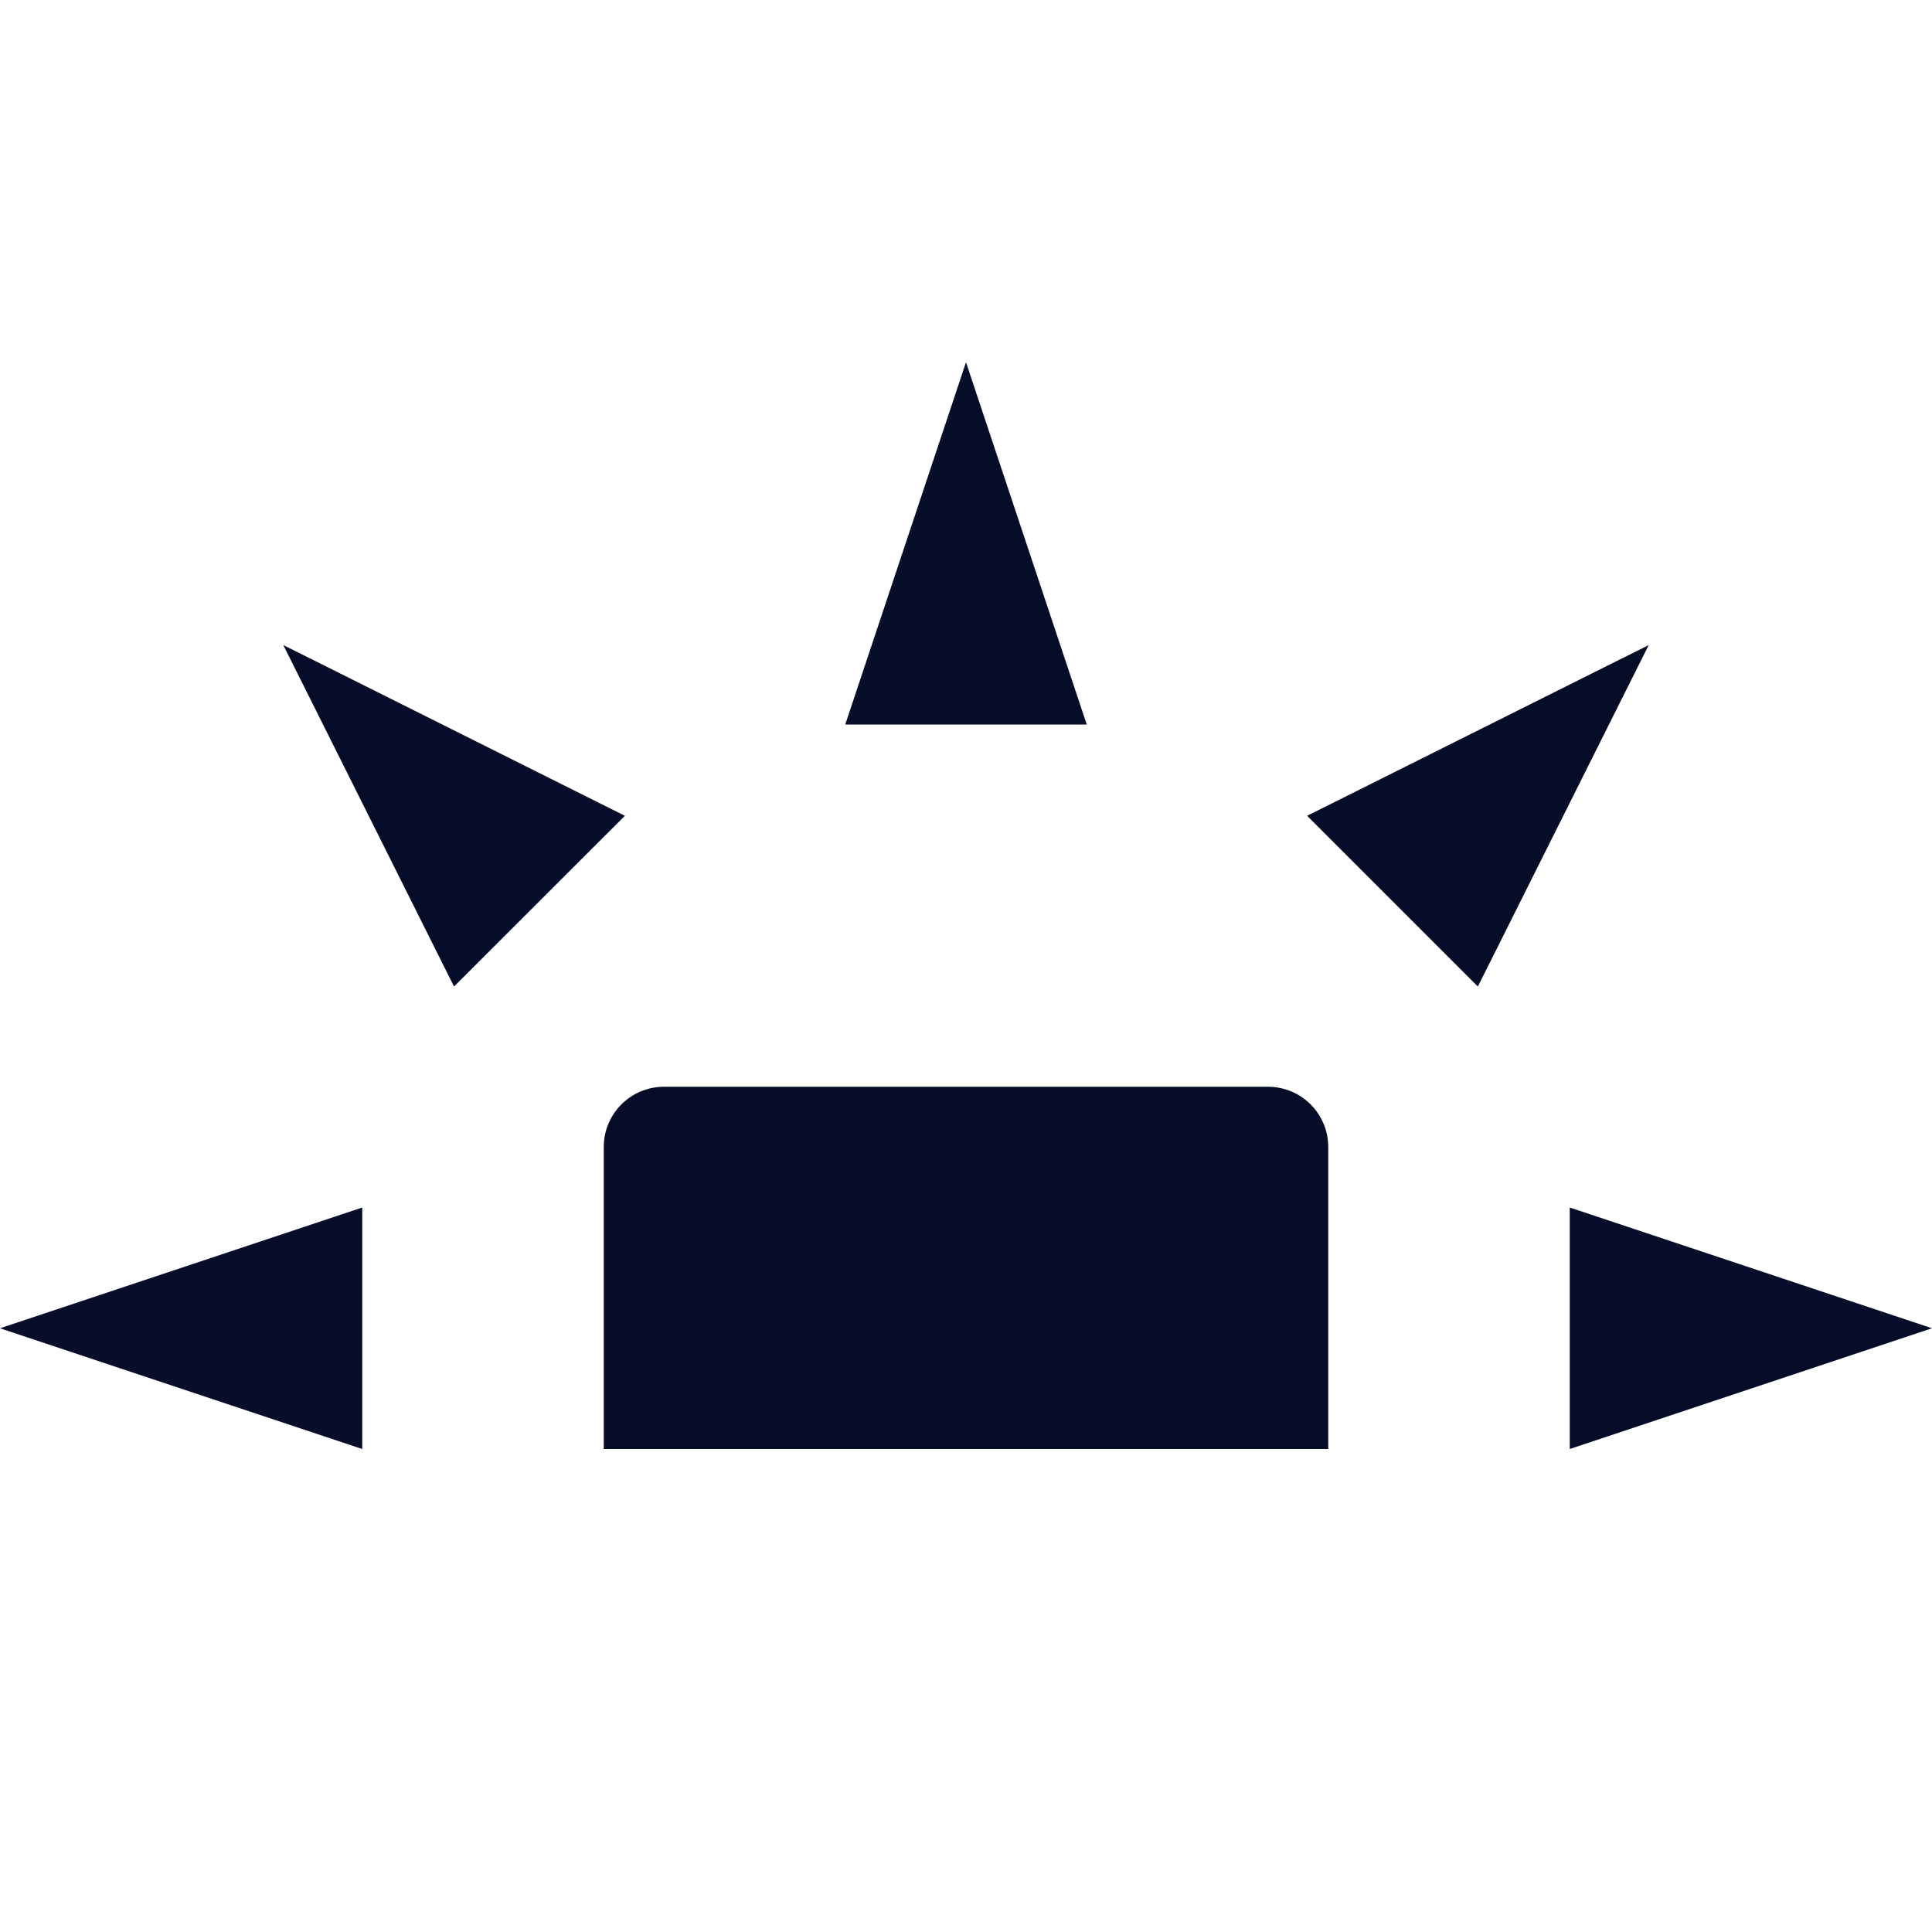 <svg xmlns="http://www.w3.org/2000/svg" width="16" height="16" version="1.1">
 <path style="fill:#060d29" d="M 5.5,9 C 5.223,9 5,9.223 5,9.5 V 12 H 11 V 9.5 C 11,9.223 10.777,9 10.5,9 Z"/>
 <path style="fill:#060d29" d="M 3,12 V 10 L 0,11 Z"/>
 <path style="fill:#060d29" d="M 7,6 H 9 L 8,3 Z"/>
 <path style="fill:#060d29" d="M 13,10 V 12 L 16,11 Z"/>
 <path style="fill:#060d29" d="M 10.825,6.756 12.239,8.17 13.654,5.342 Z"/>
 <path style="fill:#060d29" d="M 3.76,8.17 5.175,6.756 2.346,5.342 Z"/>
</svg>
